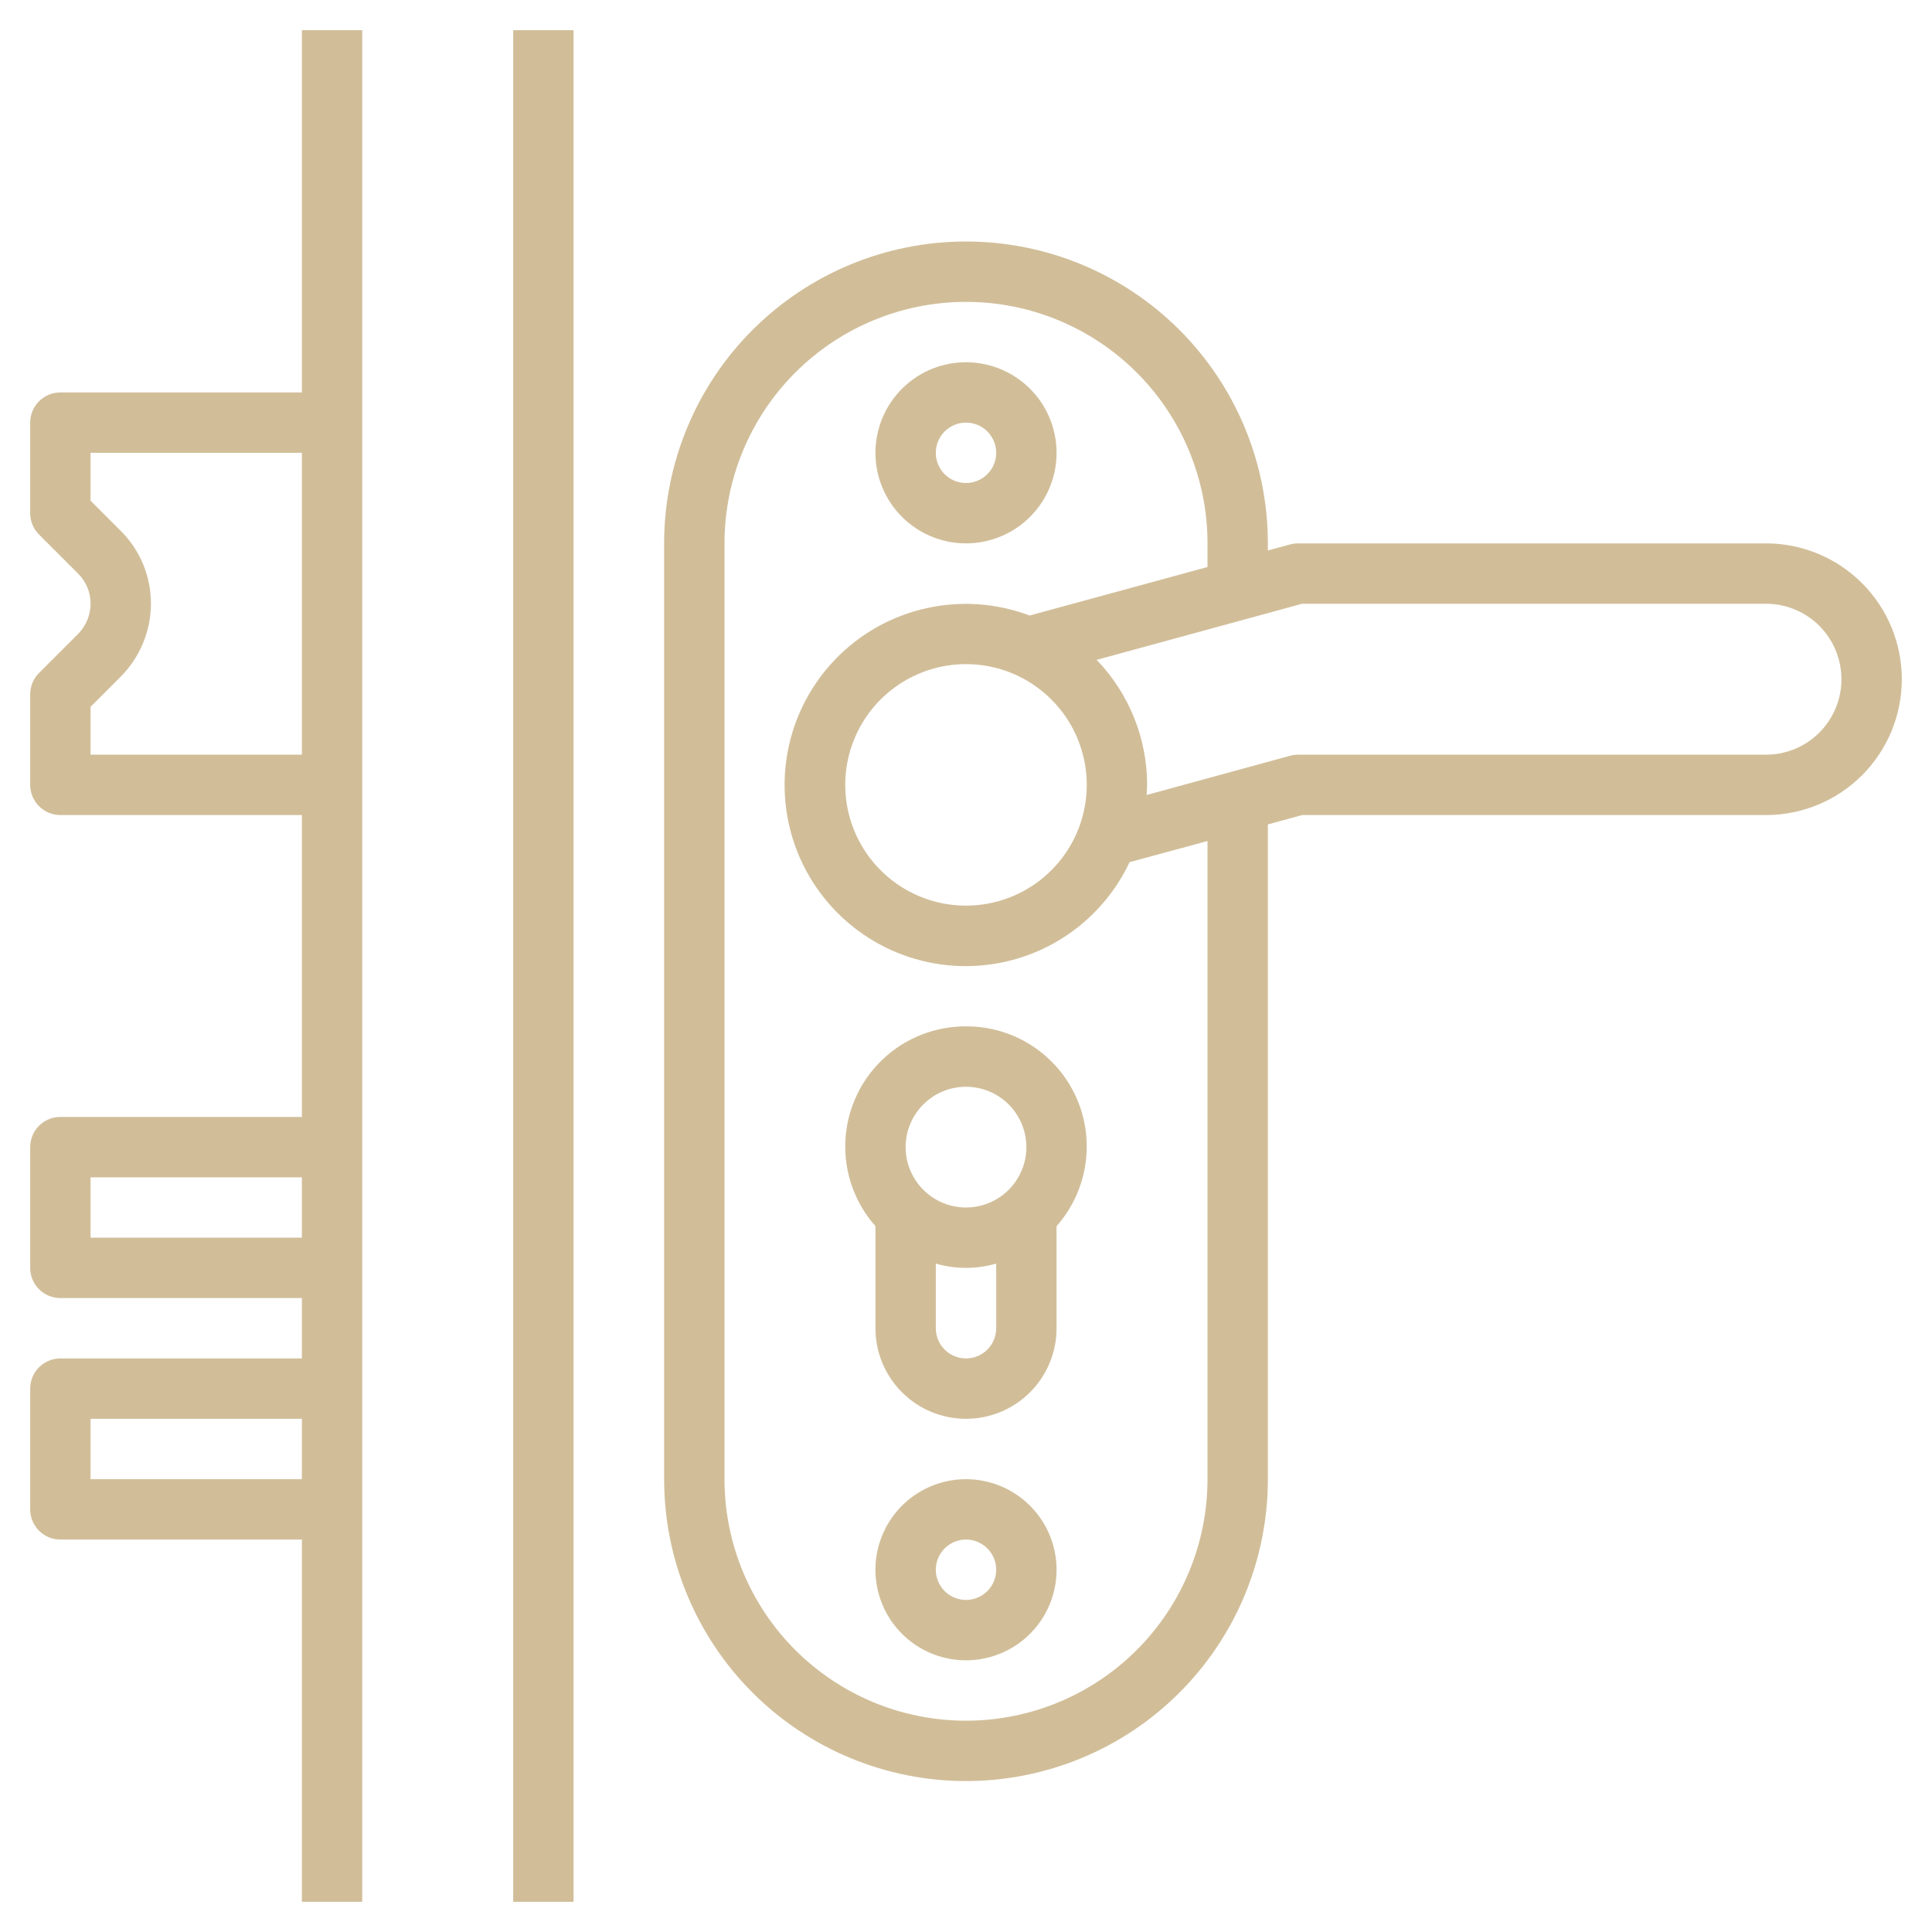 <svg width="64" height="64" viewBox="0 0 64 64" fill="none" xmlns="http://www.w3.org/2000/svg">
<path d="M32 18C32.593 18 33.173 17.824 33.667 17.494C34.16 17.165 34.545 16.696 34.772 16.148C34.999 15.6 35.058 14.997 34.942 14.415C34.827 13.833 34.541 13.298 34.121 12.879C33.702 12.459 33.167 12.173 32.585 12.058C32.003 11.942 31.4 12.001 30.852 12.228C30.304 12.455 29.835 12.84 29.506 13.333C29.176 13.827 29 14.407 29 15C29 15.796 29.316 16.559 29.879 17.121C30.441 17.684 31.204 18 32 18ZM32 14C32.198 14 32.391 14.059 32.556 14.168C32.72 14.278 32.848 14.435 32.924 14.617C33 14.8 33.019 15.001 32.981 15.195C32.942 15.389 32.847 15.567 32.707 15.707C32.567 15.847 32.389 15.942 32.195 15.981C32.001 16.019 31.8 16 31.617 15.924C31.435 15.848 31.278 15.72 31.169 15.556C31.059 15.391 31 15.198 31 15C31 14.735 31.105 14.48 31.293 14.293C31.48 14.105 31.735 14 32 14Z" fill="#D1BE99"/>
<path d="M58.5 18H43C42.911 18 42.823 18.012 42.737 18.035L42 18.235V18C42 15.348 40.946 12.804 39.071 10.929C37.196 9.054 34.652 8 32 8C29.348 8 26.804 9.054 24.929 10.929C23.054 12.804 22 15.348 22 18V49C22 51.652 23.054 54.196 24.929 56.071C26.804 57.946 29.348 59 32 59C34.652 59 37.196 57.946 39.071 56.071C40.946 54.196 42 51.652 42 49V27.31L43.134 27H58.5C59.694 27 60.838 26.526 61.682 25.682C62.526 24.838 63 23.694 63 22.5C63 21.306 62.526 20.162 61.682 19.318C60.838 18.474 59.694 18 58.5 18ZM40 49C40 51.122 39.157 53.157 37.657 54.657C36.157 56.157 34.122 57 32 57C29.878 57 27.843 56.157 26.343 54.657C24.843 53.157 24 51.122 24 49V18C24 15.878 24.843 13.843 26.343 12.343C27.843 10.843 29.878 10 32 10C34.122 10 36.157 10.843 37.657 12.343C39.157 13.843 40 15.878 40 18V18.783L34.108 20.39C33.017 19.978 31.829 19.894 30.69 20.147C29.552 20.399 28.511 20.979 27.697 21.813C26.882 22.648 26.328 23.702 26.103 24.847C25.878 25.991 25.992 27.177 26.43 28.258C26.868 29.338 27.612 30.268 28.57 30.933C29.528 31.598 30.66 31.97 31.826 32.002C32.992 32.034 34.142 31.725 35.135 31.114C36.128 30.503 36.922 29.615 37.419 28.56L40 27.86V49ZM36 26C36 26.791 35.765 27.564 35.326 28.222C34.886 28.88 34.262 29.393 33.531 29.695C32.8 29.998 31.996 30.078 31.22 29.923C30.444 29.769 29.731 29.388 29.172 28.828C28.612 28.269 28.231 27.556 28.077 26.78C27.922 26.004 28.002 25.2 28.305 24.469C28.607 23.738 29.12 23.114 29.778 22.674C30.436 22.235 31.209 22 32 22C33.061 22 34.078 22.421 34.828 23.172C35.579 23.922 36 24.939 36 26ZM58.5 25H43C42.911 25 42.823 25.012 42.737 25.035L37.983 26.335C37.989 26.224 38 26.114 38 26.002C38 24.457 37.401 22.972 36.329 21.859L43.134 20H58.5C59.163 20 59.799 20.263 60.268 20.732C60.737 21.201 61 21.837 61 22.5C61 23.163 60.737 23.799 60.268 24.268C59.799 24.737 59.163 25 58.5 25Z" fill="#D1BE99"/>
<path d="M32 34C31.232 33.996 30.479 34.215 29.832 34.629C29.185 35.044 28.672 35.637 28.355 36.337C28.038 37.036 27.93 37.813 28.044 38.573C28.159 39.333 28.491 40.043 29 40.618V44C29 44.796 29.316 45.559 29.879 46.121C30.441 46.684 31.204 47 32 47C32.795 47 33.559 46.684 34.121 46.121C34.684 45.559 35 44.796 35 44V40.618C35.509 40.043 35.841 39.333 35.955 38.573C36.07 37.813 35.962 37.036 35.645 36.337C35.328 35.637 34.815 35.044 34.168 34.629C33.521 34.215 32.768 33.996 32 34ZM32 36C32.395 36 32.782 36.117 33.111 36.337C33.44 36.557 33.696 36.869 33.848 37.235C33.999 37.6 34.039 38.002 33.962 38.39C33.884 38.778 33.694 39.135 33.414 39.414C33.134 39.694 32.778 39.884 32.39 39.962C32.002 40.039 31.6 39.999 31.235 39.848C30.869 39.696 30.557 39.44 30.337 39.111C30.117 38.782 30 38.396 30 38C30 37.47 30.211 36.961 30.586 36.586C30.961 36.211 31.47 36 32 36ZM32 45C31.735 45 31.48 44.895 31.293 44.707C31.105 44.52 31 44.265 31 44V41.858C31.653 42.047 32.347 42.047 33 41.858V44C33 44.265 32.895 44.52 32.707 44.707C32.52 44.895 32.265 45 32 45ZM32 49C31.407 49 30.826 49.176 30.333 49.506C29.84 49.835 29.455 50.304 29.228 50.852C29.001 51.4 28.942 52.003 29.058 52.585C29.173 53.167 29.459 53.702 29.879 54.121C30.298 54.541 30.833 54.827 31.415 54.942C31.997 55.058 32.6 54.999 33.148 54.772C33.696 54.545 34.165 54.16 34.494 53.667C34.824 53.173 35 52.593 35 52C35 51.204 34.684 50.441 34.121 49.879C33.559 49.316 32.795 49 32 49ZM32 53C31.802 53 31.609 52.941 31.444 52.831C31.28 52.722 31.152 52.566 31.076 52.383C31 52.2 30.98 51.999 31.019 51.805C31.058 51.611 31.153 51.433 31.293 51.293C31.433 51.153 31.611 51.058 31.805 51.019C31.999 50.981 32.2 51.001 32.383 51.076C32.565 51.152 32.721 51.28 32.831 51.444C32.941 51.609 33 51.802 33 52C33 52.265 32.895 52.52 32.707 52.707C32.52 52.895 32.265 53 32 53Z" fill="#D1BE99"/>
<path d="M19 1H17V63H19V1Z" fill="#D1BE99"/>
<path d="M2 51H10V63H12V1H10V13H2C1.735 13 1.48 13.105 1.293 13.293C1.105 13.48 1 13.735 1 14V17C1 17.265 1.105 17.52 1.293 17.707L2.586 19C2.718 19.131 2.822 19.287 2.894 19.458C2.965 19.63 3.001 19.814 3 20C2.999 20.375 2.85 20.734 2.586 21L1.293 22.293C1.105 22.48 1 22.735 1 23V26C1 26.265 1.105 26.52 1.293 26.707C1.48 26.895 1.735 27 2 27H10V37H2C1.735 37 1.48 37.105 1.293 37.293C1.105 37.48 1 37.735 1 38V42C1 42.265 1.105 42.52 1.293 42.707C1.48 42.895 1.735 43 2 43H10V45H2C1.735 45 1.48 45.105 1.293 45.293C1.105 45.48 1 45.735 1 46V50C1 50.265 1.105 50.52 1.293 50.707C1.48 50.895 1.735 51 2 51ZM3 25V23.414L4 22.414C4.638 21.772 4.997 20.905 5 20C5.001 19.552 4.914 19.107 4.742 18.693C4.57 18.278 4.318 17.902 4 17.586L3 16.586V15H10V25H3ZM3 41V39H10V41H3ZM3 47H10V49H3V47Z" fill="#D1BE99"/>
</svg>
